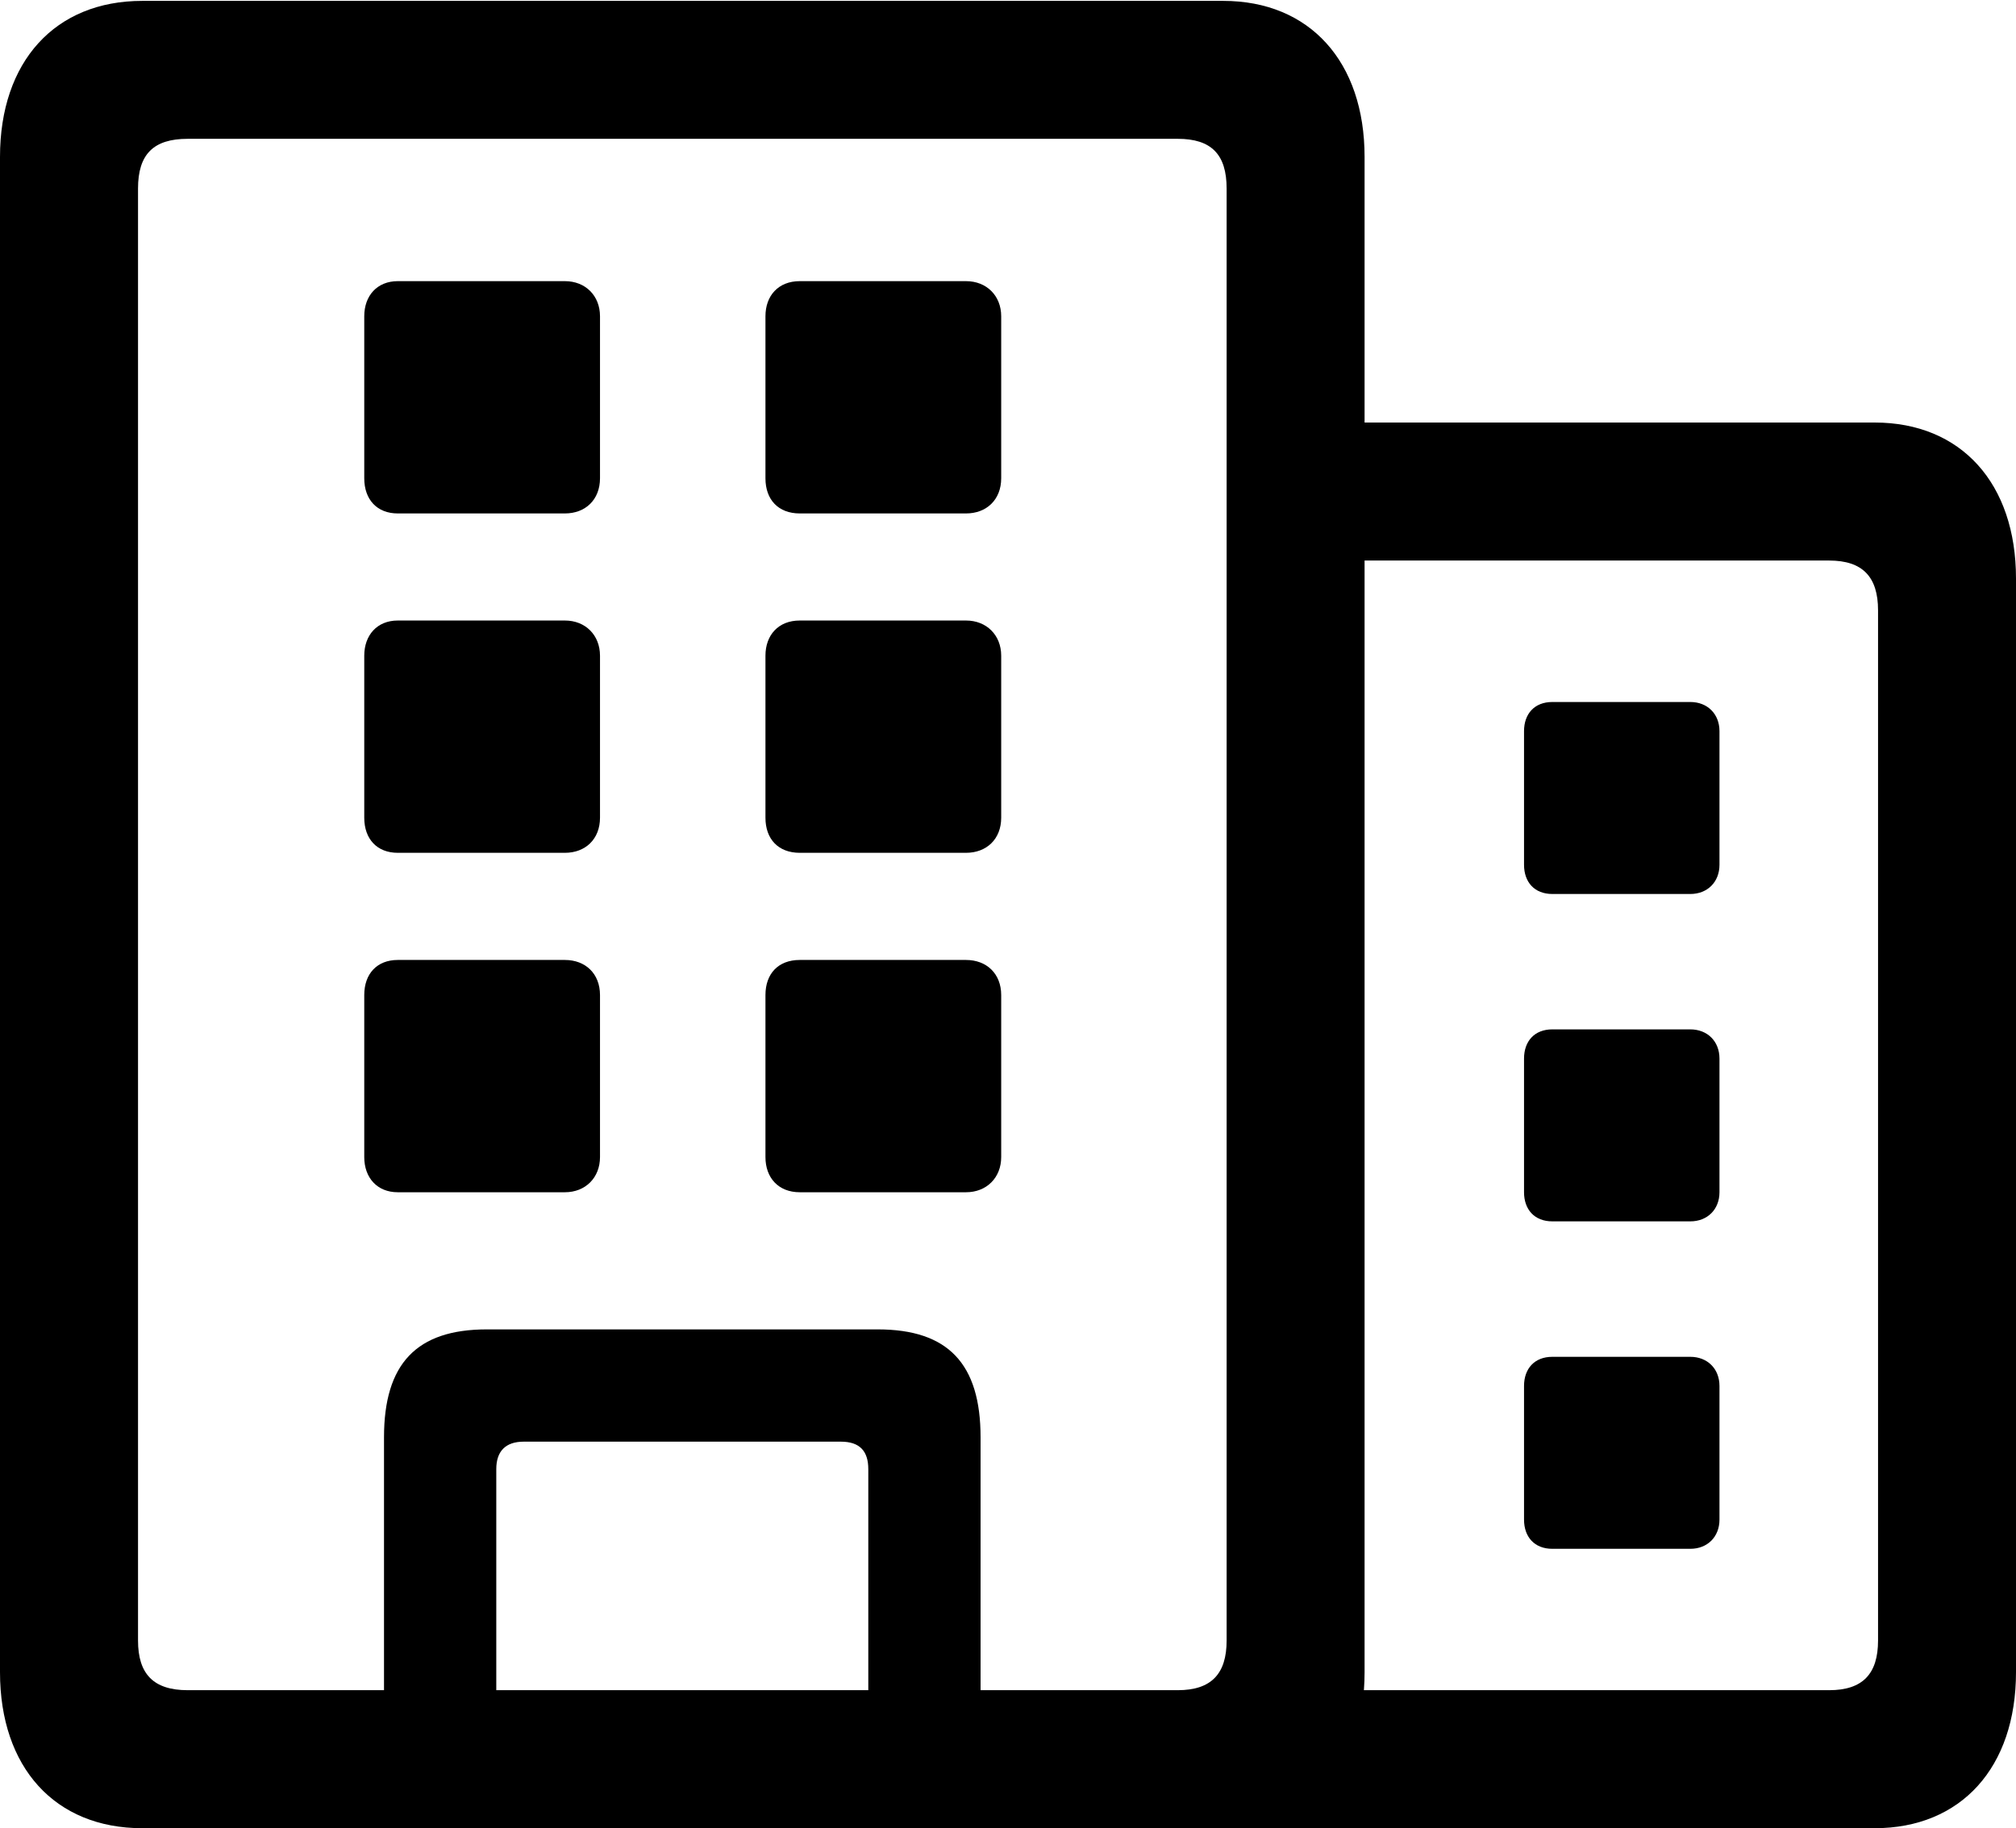 <?xml version="1.0" encoding="UTF-8"?>

<!--
  - Copyright (c) 2023. Compose Cupertino project and open source contributors.
  -
  -  Licensed under the Apache License, Version 2.0 (the "License");
  -  you may not use this file except in compliance with the License.
  -  You may obtain a copy of the License at
  -
  -      http://www.apache.org/licenses/LICENSE-2.0
  -
  -  Unless required by applicable law or agreed to in writing, software
  -  distributed under the License is distributed on an "AS IS" BASIS,
  -  WITHOUT WARRANTIES OR CONDITIONS OF ANY KIND, either express or implied.
  -  See the License for the specific language governing permissions and
  -  limitations under the License.
  -
  -->

<svg version="1.1" xmlns="http://www.w3.org/2000/svg" width="27.562" height="24.996">
 <g>
  <path d="M16.723 24.996L25.629 24.996C26.812 24.996 27.562 24.164 27.562 22.863L27.562 7.91C27.562 6.609 26.812 5.777 25.629 5.777L17.566 5.777L17.566 7.664L25.008 7.664C25.465 7.664 25.676 7.887 25.676 8.344L25.676 22.43C25.676 22.887 25.465 23.109 25.008 23.109L16.723 23.109ZM21.223 12.223L23.109 12.223C23.344 12.223 23.508 12.059 23.508 11.824L23.508 9.996C23.508 9.762 23.344 9.598 23.109 9.598L21.223 9.598C20.977 9.598 20.836 9.762 20.836 9.996L20.836 11.824C20.836 12.059 20.977 12.223 21.223 12.223ZM21.223 16.699L23.109 16.699C23.344 16.699 23.508 16.535 23.508 16.301L23.508 14.473C23.508 14.238 23.344 14.074 23.109 14.074L21.223 14.074C20.977 14.074 20.836 14.238 20.836 14.473L20.836 16.301C20.836 16.535 20.977 16.699 21.223 16.699ZM21.223 21.176L23.109 21.176C23.344 21.176 23.508 21.012 23.508 20.777L23.508 18.949C23.508 18.715 23.344 18.551 23.109 18.551L21.223 18.551C20.977 18.551 20.836 18.715 20.836 18.949L20.836 20.777C20.836 21.012 20.977 21.176 21.223 21.176Z" fill="#000000"/>
  <path d="M0 22.863C0 24.164 0.75 24.996 1.945 24.996L16.723 24.996C17.906 24.996 18.656 24.164 18.656 22.863L18.656 2.145C18.656 0.844 17.906 0.012 16.723 0.012L1.945 0.012C0.75 0.012 0 0.844 0 2.145ZM1.887 22.43L1.887 2.578C1.887 2.109 2.098 1.898 2.566 1.898L16.102 1.898C16.559 1.898 16.77 2.109 16.77 2.578L16.77 22.43C16.77 22.887 16.559 23.109 16.102 23.109L2.566 23.109C2.098 23.109 1.887 22.887 1.887 22.43ZM5.25 24L6.785 24L6.785 20.086C6.785 19.84 6.914 19.711 7.16 19.711L11.496 19.711C11.754 19.711 11.871 19.84 11.871 20.086L11.871 24L13.406 24L13.406 19.652C13.406 18.645 12.961 18.176 12 18.176L6.656 18.176C5.695 18.176 5.25 18.645 5.25 19.652ZM5.438 7.02L7.723 7.02C8.004 7.02 8.203 6.832 8.203 6.539L8.203 4.324C8.203 4.043 8.004 3.844 7.723 3.844L5.438 3.844C5.156 3.844 4.98 4.043 4.98 4.324L4.98 6.539C4.98 6.832 5.156 7.02 5.438 7.02ZM10.934 7.02L13.207 7.02C13.488 7.02 13.688 6.832 13.688 6.539L13.688 4.324C13.688 4.043 13.488 3.844 13.207 3.844L10.934 3.844C10.641 3.844 10.465 4.043 10.465 4.324L10.465 6.539C10.465 6.832 10.641 7.02 10.934 7.02ZM5.438 11.66L7.723 11.66C8.004 11.66 8.203 11.473 8.203 11.18L8.203 8.965C8.203 8.684 8.004 8.484 7.723 8.484L5.438 8.484C5.156 8.484 4.98 8.684 4.98 8.965L4.98 11.18C4.98 11.473 5.156 11.66 5.438 11.66ZM10.934 11.66L13.207 11.66C13.488 11.66 13.688 11.473 13.688 11.18L13.688 8.965C13.688 8.684 13.488 8.484 13.207 8.484L10.934 8.484C10.641 8.484 10.465 8.684 10.465 8.965L10.465 11.18C10.465 11.473 10.641 11.66 10.934 11.66ZM5.438 16.301L7.723 16.301C8.004 16.301 8.203 16.102 8.203 15.82L8.203 13.605C8.203 13.312 8.004 13.125 7.723 13.125L5.438 13.125C5.156 13.125 4.98 13.312 4.98 13.605L4.98 15.82C4.98 16.102 5.156 16.301 5.438 16.301ZM10.934 16.301L13.207 16.301C13.488 16.301 13.688 16.102 13.688 15.82L13.688 13.605C13.688 13.312 13.488 13.125 13.207 13.125L10.934 13.125C10.641 13.125 10.465 13.312 10.465 13.605L10.465 15.82C10.465 16.102 10.641 16.301 10.934 16.301Z" fill="#000000"/>
 </g>
</svg>
